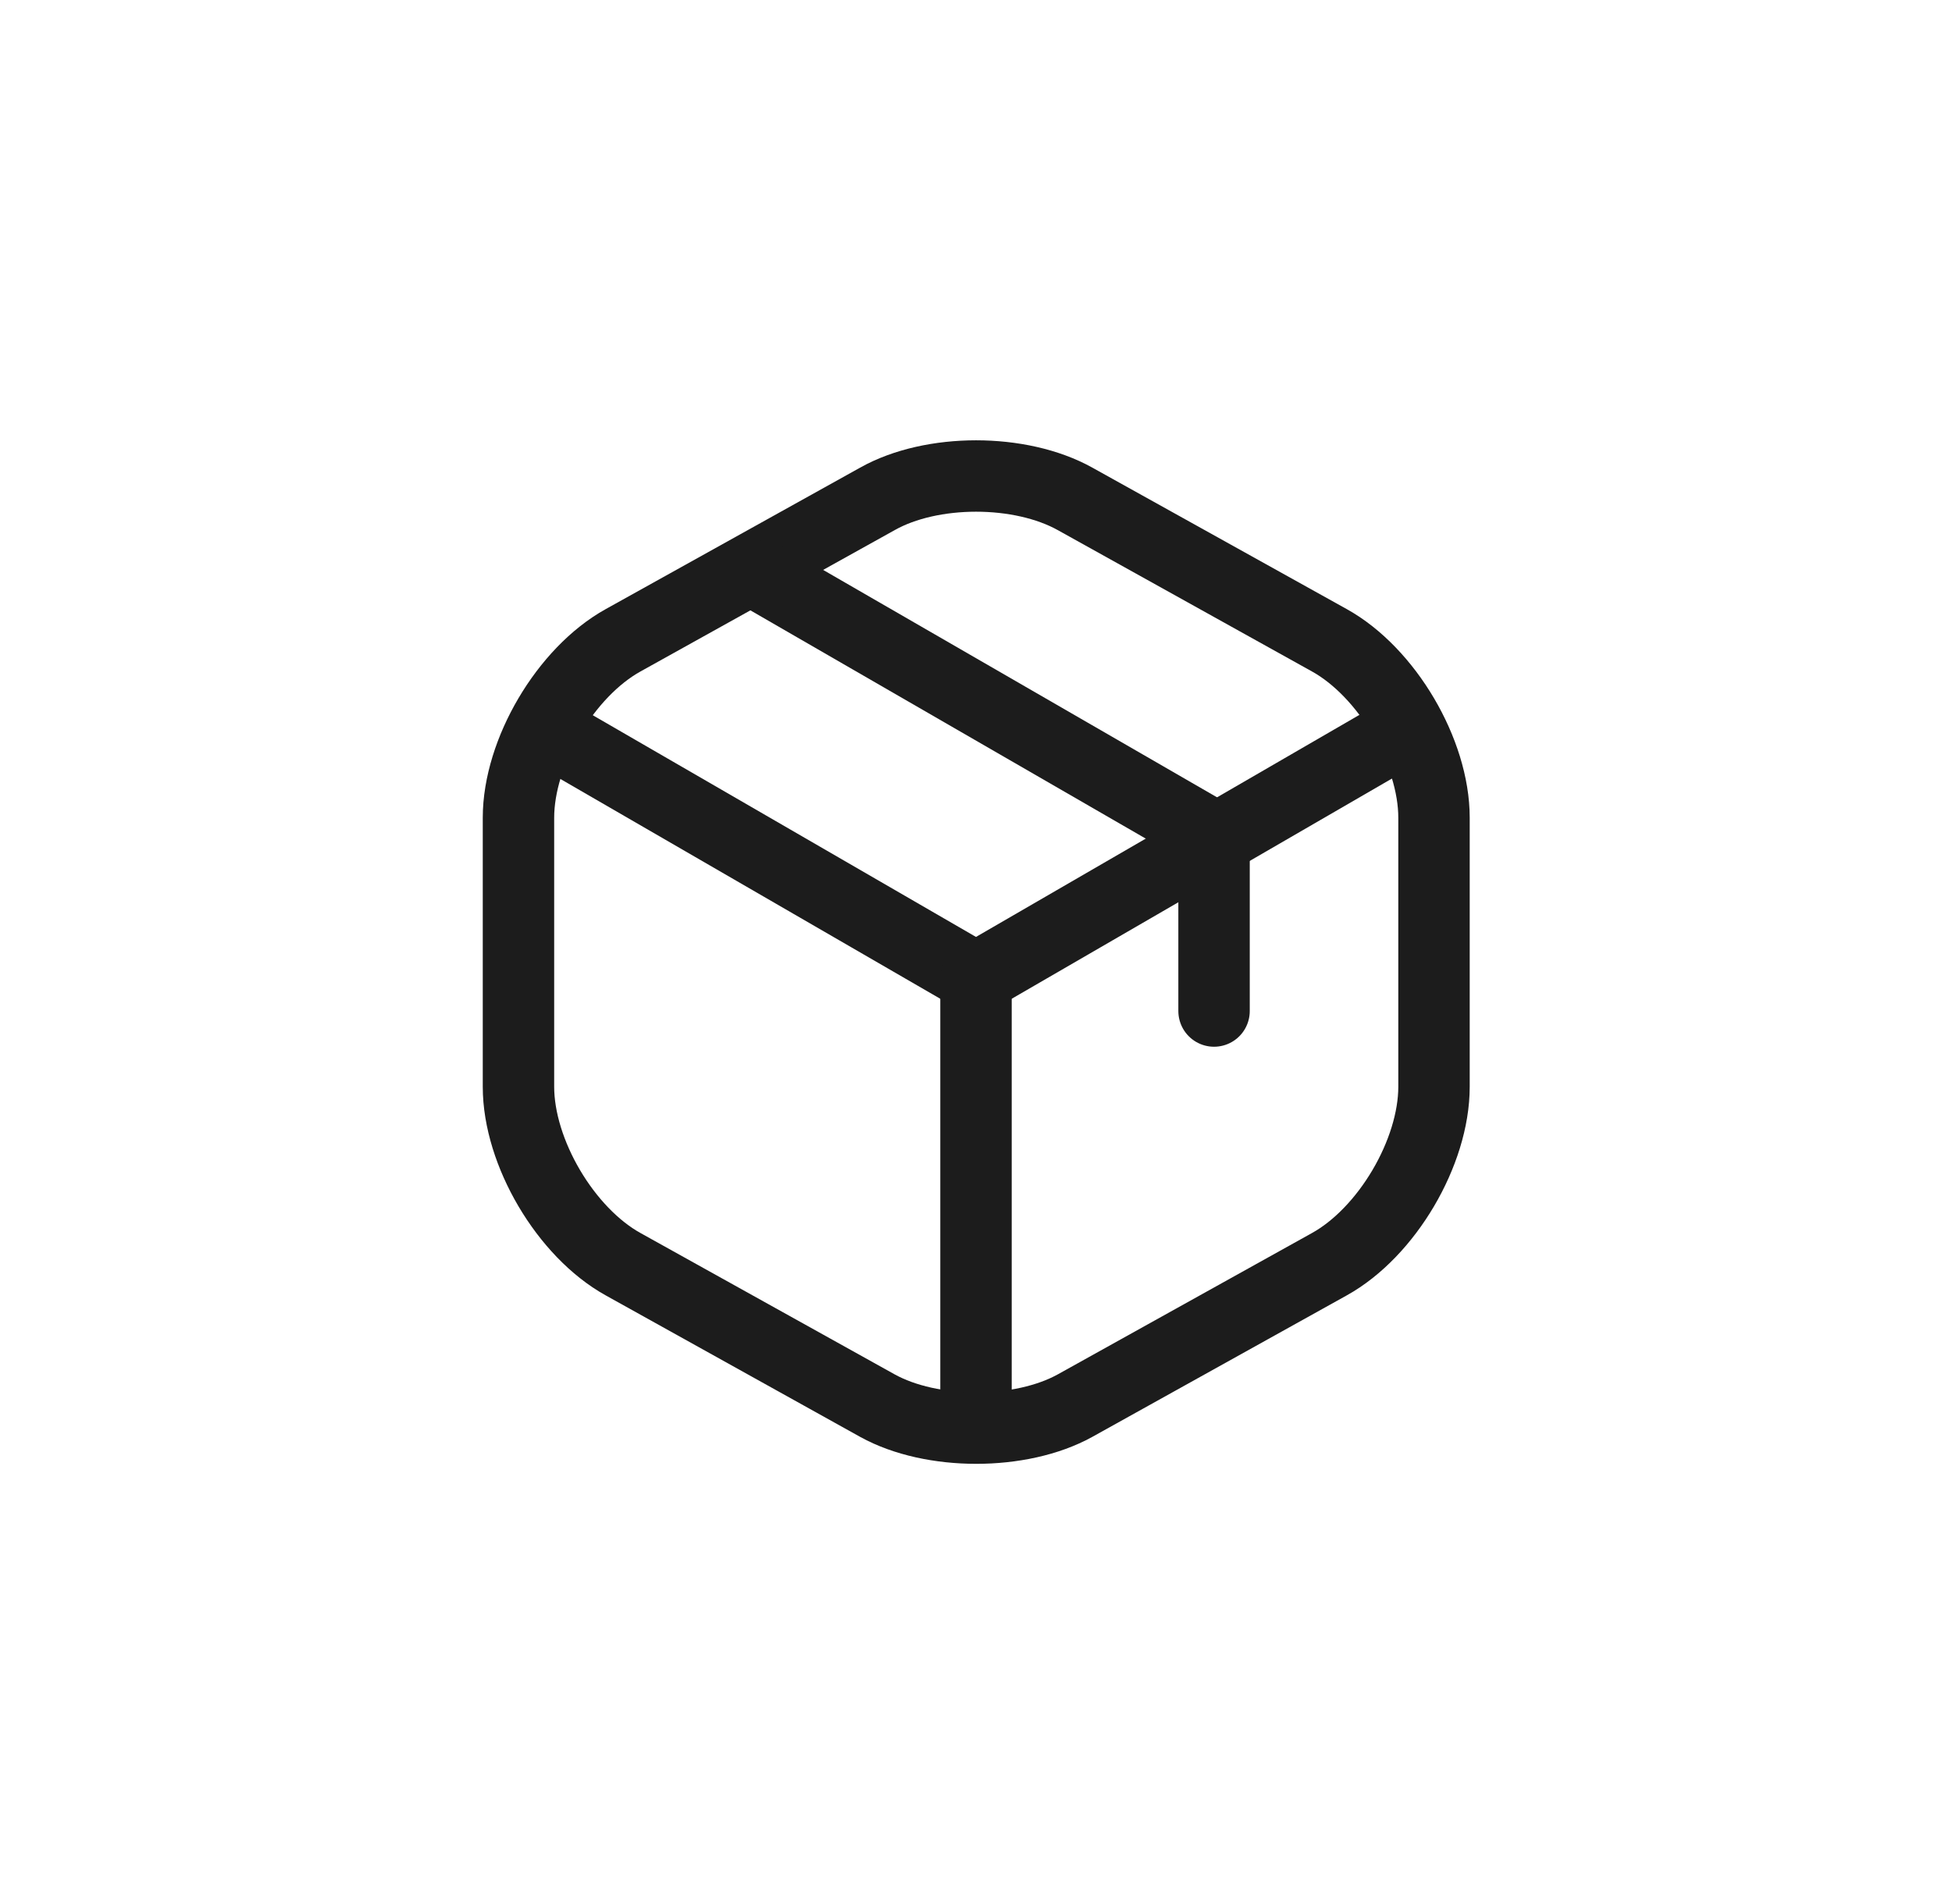 <svg width="41" height="40" viewBox="0 0 41 40" fill="none" xmlns="http://www.w3.org/2000/svg">
<path d="M11.67 15.44L20.5 20.55L29.27 15.47" stroke="#1C1C1C" stroke-width="1.5" stroke-linecap="round" stroke-linejoin="round"/>
<path d="M20.5 29.61V20.54" stroke="#1C1C1C" stroke-width="1.5" stroke-linecap="round" stroke-linejoin="round"/>
<path d="M18.43 10.48L13.09 13.45C11.88 14.12 10.89 15.8 10.89 17.18V22.83C10.89 24.21 11.88 25.89 13.09 26.56L18.43 29.53C19.57 30.16 21.44 30.16 22.58 29.53L27.92 26.56C29.13 25.89 30.12 24.21 30.12 22.83V17.18C30.12 15.8 29.13 14.12 27.92 13.45L22.58 10.48C21.43 9.84 19.57 9.84 18.43 10.48Z" stroke="#1C1C1C" stroke-width="1.5" stroke-linecap="round" stroke-linejoin="round"/>
<path d="M25.5 21.24V17.58L16.01 12.1" stroke="#1C1C1C" stroke-width="1.5" stroke-linecap="round" stroke-linejoin="round"/>
</svg>
